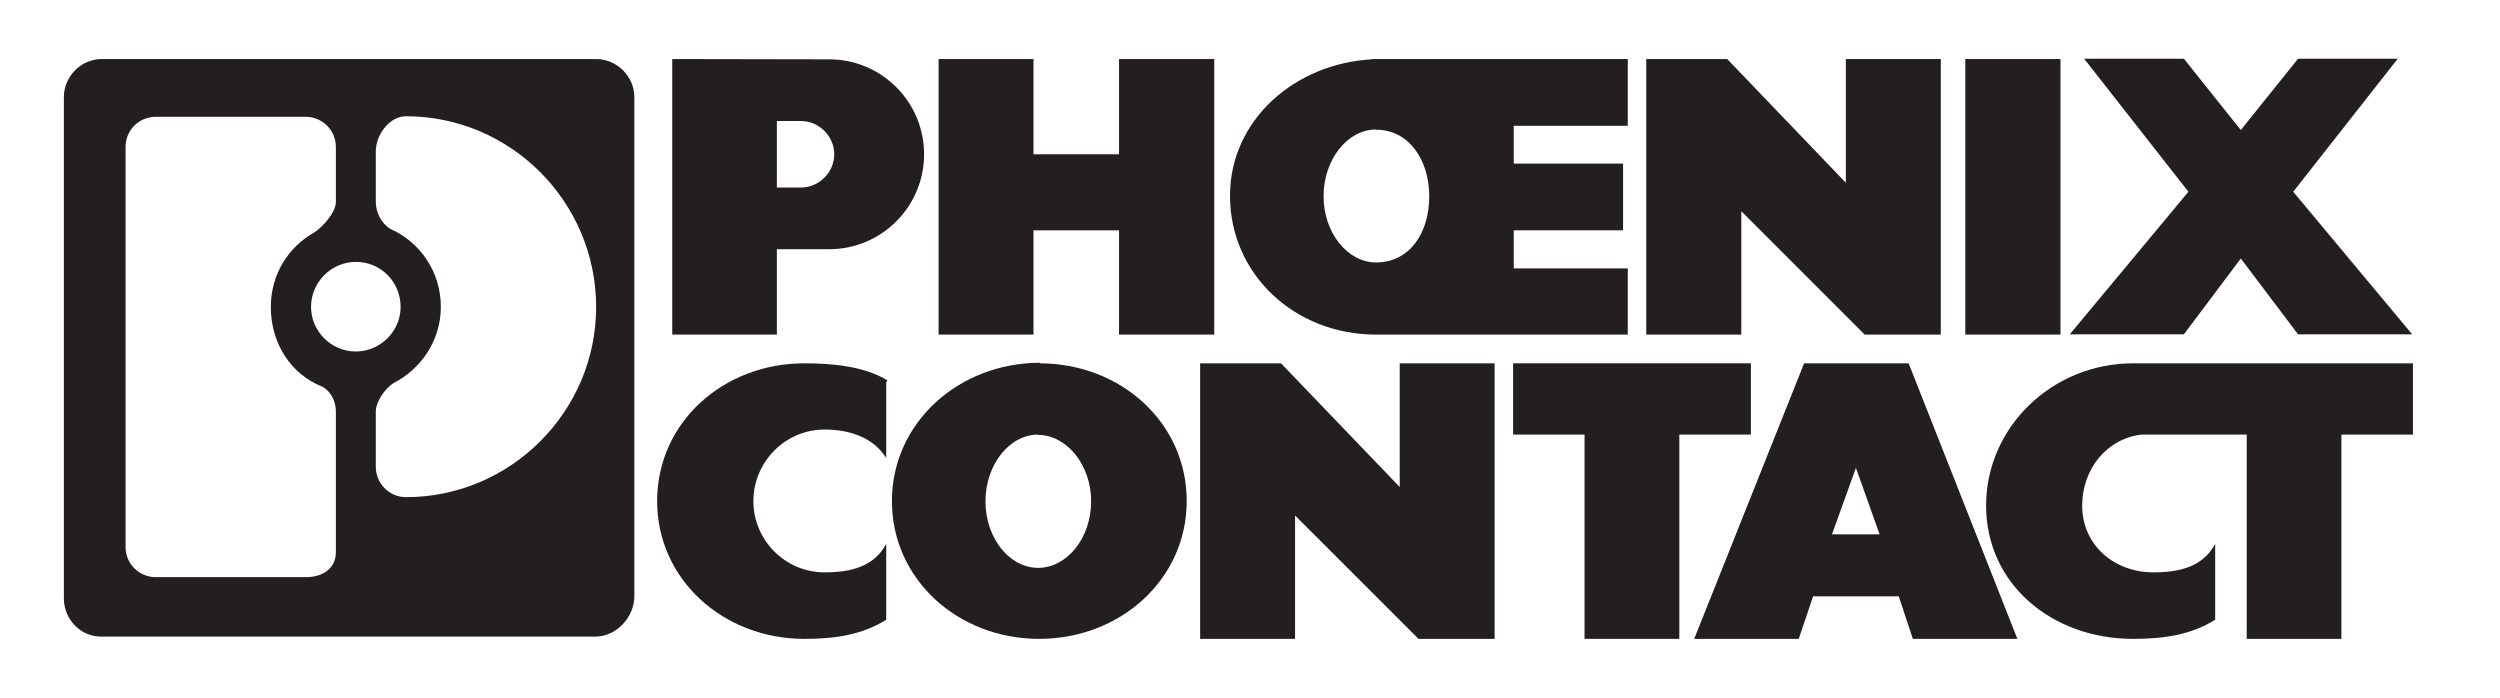 <svg width="86" height="24" viewBox="0 0 86 24" fill="none" xmlns="http://www.w3.org/2000/svg">
<path d="M56.631 11.51V2.031H59.416L63.496 6.286V2.031H66.763V11.51H64.146L59.901 7.265V11.51H56.631Z" fill="#231F20"/>
<path d="M32.287 11.51V2.031H35.552V5.307H38.495V2.031H41.77V11.51H38.495V7.924H35.552V11.51H32.287Z" fill="#231F20"/>
<path d="M71.695 2.021H75.126L77.084 4.473L79.052 2.021H82.482L78.887 6.596L82.977 11.5H79.052L77.084 8.893L75.126 11.5H71.201L75.281 6.596L71.695 2.021Z" fill="#231F20"/>
<path d="M30.532 13.089C29.747 12.605 28.663 12.498 27.67 12.498C24.879 12.498 22.605 14.533 22.605 17.237C22.605 19.932 24.879 21.977 27.67 21.977C28.721 21.977 29.655 21.841 30.486 21.318V18.71C30.07 19.486 29.286 19.689 28.363 19.689C27.013 19.689 25.917 18.584 25.917 17.237C25.917 15.89 27.013 14.776 28.363 14.776C29.239 14.776 30.048 15.057 30.486 15.755V13.147L30.532 13.089Z" fill="#231F20"/>
<path d="M41.285 21.977V12.498H44.066L48.15 16.753V12.498H51.415V21.977H48.796L44.55 17.732V21.977H41.285Z" fill="#231F20"/>
<path d="M54.508 21.977V14.95H52.051V12.498H60.231V14.95H57.769V21.977H54.508Z" fill="#231F20"/>
<path d="M73.798 14.95C73.75 14.95 73.701 14.95 73.672 14.95C72.47 15.086 71.627 16.142 71.627 17.392C71.627 18.749 72.722 19.689 74.079 19.689C75 19.689 75.785 19.486 76.202 18.71V21.318C75.368 21.841 74.428 21.977 73.381 21.977C70.59 21.977 68.322 20.096 68.322 17.392C68.322 14.698 70.59 12.498 73.381 12.498C73.42 12.498 73.439 12.498 73.478 12.498H83.005V14.95H80.544V21.977H77.287V14.95H73.798Z" fill="#231F20"/>
<path d="M67.606 11.51H70.881V2.031H67.606V11.51Z" fill="#231F20"/>
<path d="M12.003 5.85L12.927 5.859V6.945C12.927 7.313 13.123 7.682 13.412 7.866C14.45 8.321 15.165 9.349 15.165 10.56C15.165 11.694 14.496 12.692 13.539 13.177C13.25 13.361 12.927 13.807 12.927 14.165V16.065V16.055C12.927 16.627 13.388 17.102 13.965 17.102C17.565 17.102 20.507 14.156 20.507 10.56C20.507 6.945 17.565 3.999 13.965 3.999C13.388 3.999 12.927 4.648 12.927 5.21V6.082L11.554 6.034V5.055C11.554 4.474 11.081 4.018 10.516 4.018H6.87L6.708 2.031H20.507C21.222 2.031 21.822 2.632 21.822 3.34V20.514C21.822 21.231 21.199 21.899 20.484 21.899H3.478C2.762 21.899 2.197 21.299 2.197 20.581V3.34C2.197 2.632 2.786 2.031 3.501 2.031H6.778L6.973 4.018H5.359C4.781 4.018 4.32 4.474 4.32 5.055V18.827C4.32 19.389 4.781 19.854 5.359 19.854H10.527C11.092 19.854 11.554 19.564 11.554 18.992V14.165C11.554 13.807 11.393 13.477 11.092 13.303C9.996 12.876 9.316 11.8 9.316 10.56C9.316 9.455 9.904 8.505 10.804 8.001C11.092 7.817 11.554 7.313 11.554 6.945V5.908H12.396L12.246 9.009C11.403 9.009 10.7 9.697 10.7 10.56C10.7 11.393 11.393 12.091 12.235 12.091C13.088 12.091 13.781 11.393 13.781 10.56C13.781 9.697 13.1 9.009 12.246 9.009L12.003 5.85Z" fill="#231F20"/>
<path d="M23.125 5.007V11.51H26.724V8.573H28.524C30.324 8.573 31.789 7.11 31.789 5.307C31.789 3.504 30.324 2.041 28.524 2.041L23.125 2.031V5.268L26.724 5.297V4.163H27.555C28.178 4.163 28.698 4.687 28.698 5.307C28.698 5.927 28.178 6.451 27.555 6.451H26.724V5.152L23.125 5.007Z" fill="#231F20"/>
<path d="M47.204 2.041C44.55 2.177 42.312 4.125 42.312 6.732C42.312 9.436 44.539 11.51 47.331 11.51C47.423 11.51 55.995 11.51 55.995 11.51V9.232H52.073V7.924H55.834V5.627H52.073V4.328H55.995V2.031H47.181L47.319 4.464C48.45 4.445 49.166 5.491 49.166 6.751C49.166 8.001 48.508 9.019 47.343 9.029C46.35 9.029 45.531 8.001 45.531 6.751C45.531 5.491 46.35 4.454 47.343 4.454L47.204 2.041Z" fill="#231F20"/>
<path d="M35.701 14.96C36.693 14.96 37.535 15.987 37.535 17.247C37.535 18.507 36.704 19.534 35.713 19.534C34.72 19.534 33.901 18.507 33.901 17.247C33.901 15.987 34.72 14.95 35.713 14.95L35.782 12.479C32.989 12.479 30.682 14.533 30.682 17.237C30.682 19.931 32.955 21.977 35.747 21.977C38.539 21.977 40.823 19.931 40.823 17.237C40.823 14.533 38.55 12.498 35.758 12.498L35.701 14.96Z" fill="#231F20"/>
<path d="M63.98 18.381H63.02L63.844 16.094L64.658 18.381H63.825L63.796 20.513H65.317L65.802 21.977H69.398L65.657 12.498H62.042H62.061L58.281 21.977H61.877L62.371 20.513H63.941L63.98 18.381Z" fill="#231F20"/>
</svg>
